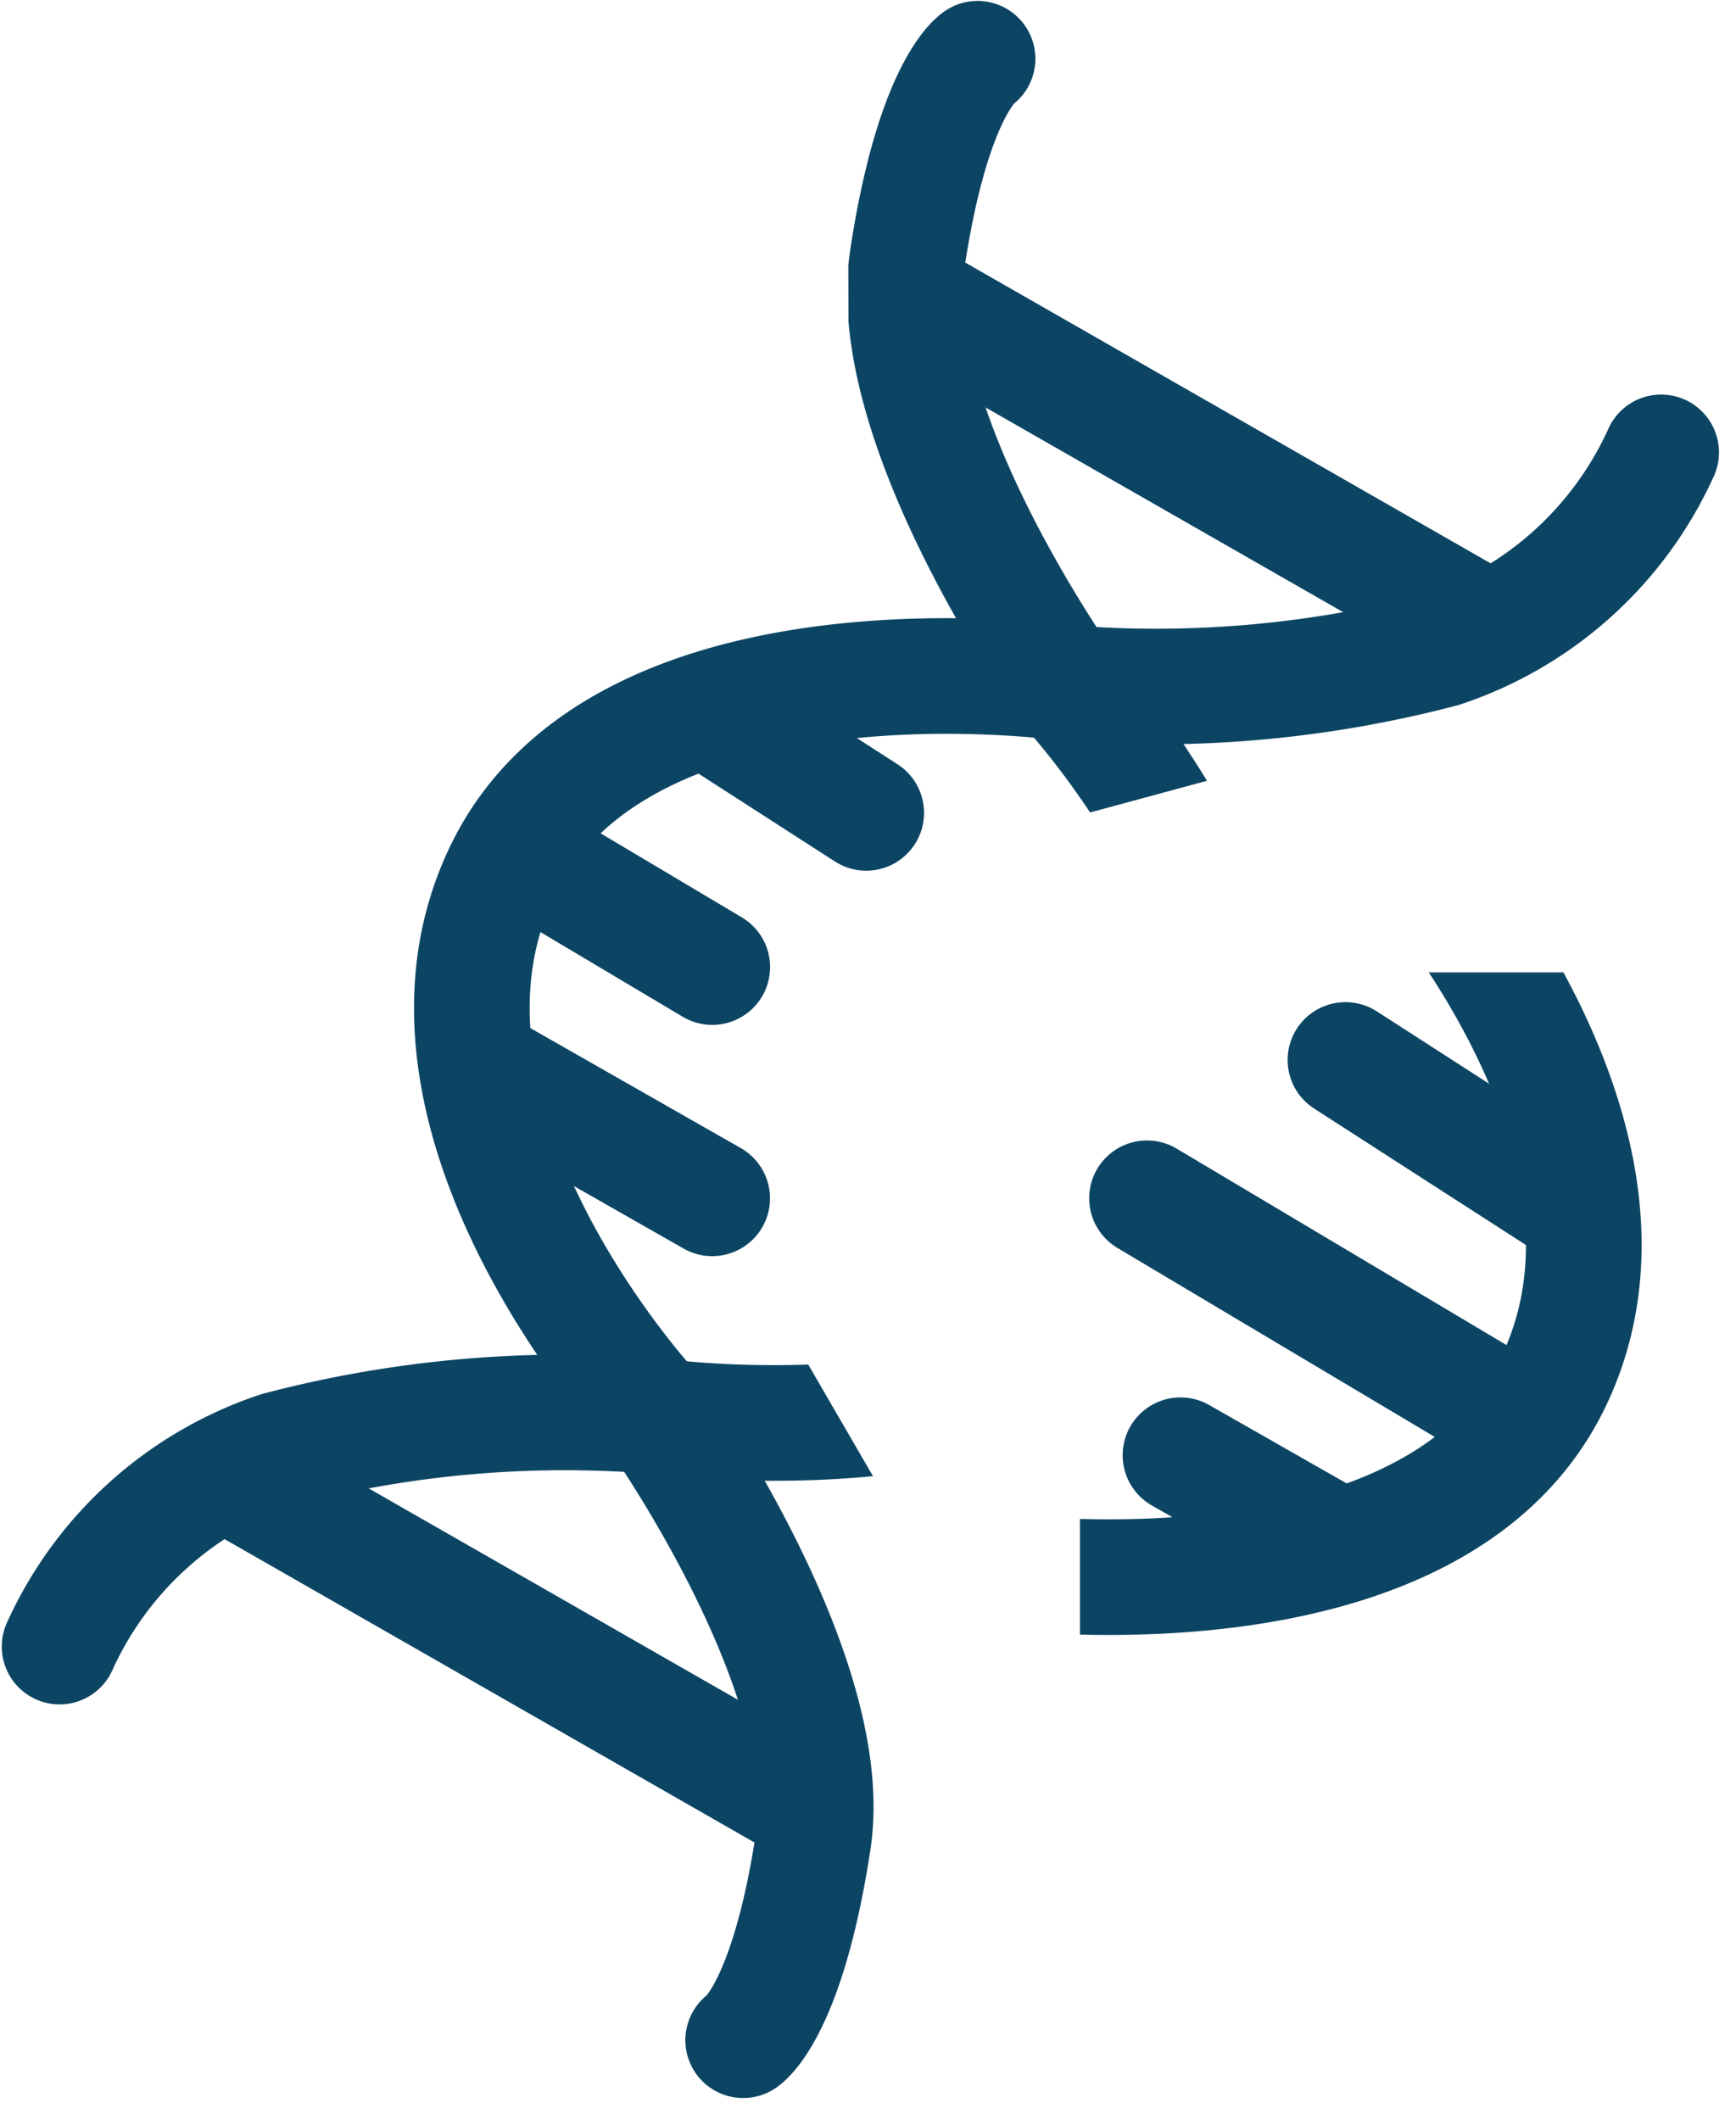 <svg xmlns="http://www.w3.org/2000/svg" xmlns:xlink="http://www.w3.org/1999/xlink" width="22.518" height="27.5" viewBox="0 0 22.518 27.5">
  <defs>
    <clipPath id="clip-path">
      <path id="Path_216" data-name="Path 216" d="M0,0H7.295V9H0Z" transform="translate(1639 135)" fill="#fff" stroke="#0c4564" stroke-width="1"/>
    </clipPath>
    <clipPath id="clip-path-2">
      <path id="Path_215" data-name="Path 215" d="M0,0H9.55V9.75L0,15.29Z" transform="translate(1628.991 150.372) rotate(-90)" fill="#fff" stroke="#707070" stroke-width="1"/>
    </clipPath>
    <clipPath id="clip-path-3">
      <path id="Path_214" data-name="Path 214" d="M-.78,1.3,10.6,1.271v6.5L.978,7.793Z" transform="translate(1638.715 134.989) rotate(-90)" fill="#fff" stroke="#707070" stroke-width="1"/>
    </clipPath>
  </defs>
  <g id="CohortSym" transform="translate(-1628.991 -124.387)">
    <path id="Spiral" d="M9866.538-1298.745a4.759,4.759,0,0,1-2.839,2.557,14.6,14.6,0,0,1-4.9.432s-5.689-.8-7.275,2.408,1.911,7,1.911,7,2.441,3.4,2.105,5.613-.909,2.586-.909,2.586" transform="translate(-8216 1429)" fill="none" stroke="#0c4564" stroke-linecap="round" stroke-linejoin="round" stroke-width="1.5"/>
    <path id="GeneLine" d="M9854.229-1289.069l-2.927-1.669" transform="translate(-8216 1429)" fill="none" stroke="#0c4564" stroke-linecap="round" stroke-width="1.5"/>
    <path id="GeneLine-2" data-name="GeneLine" d="M9853.795-1289.254l-2.492-1.483" transform="translate(-8215.565 1426.185)" fill="none" stroke="#0c4564" stroke-linecap="round" stroke-width="1.5"/>
    <path id="GeneLine-3" data-name="GeneLine" d="M9853.3-1289.449l-2-1.288" transform="translate(-8213.073 1424.38)" fill="none" stroke="#0c4564" stroke-linecap="round" stroke-width="1.5"/>
    <g id="MaskedGene" transform="translate(4 2)" clip-path="url(#clip-path)">
      <path id="Path_203" data-name="Path 203" d="M9851.108-1278.15a4.759,4.759,0,0,1,2.839-2.557,14.6,14.6,0,0,1,4.9-.432s5.689.8,7.275-2.408-1.911-7-1.911-7-2.441-3.4-2.105-5.613.909-2.586.909-2.586" transform="translate(-8221 1423.895)" fill="none" stroke="#0c4564" stroke-linecap="round" stroke-linejoin="round" stroke-width="1.5"/>
    </g>
    <path id="GeneLine-4" data-name="GeneLine" d="M9853.085-1289.721l-1.782-1.016" transform="translate(-8207 1434)" fill="none" stroke="#0c4564" stroke-linecap="round" stroke-width="1.5"/>
    <path id="GeneLine-5" data-name="GeneLine" d="M9855.979-1287.953l-4.676-2.785" transform="translate(-8207.434 1430.668)" fill="none" stroke="#0c4564" stroke-linecap="round" stroke-width="1.5"/>
    <path id="GeneLine-6" data-name="GeneLine" d="M9854.088-1288.943l-2.786-1.795" transform="translate(-8204.859 1428.874)" fill="none" stroke="#0c4564" stroke-linecap="round" stroke-width="1.5"/>
    <g id="Maskedline2" clip-path="url(#clip-path-2)">
      <path id="Path_207" data-name="Path 207" d="M9851.108-1278.15a4.759,4.759,0,0,1,2.839-2.557,14.6,14.6,0,0,1,4.9-.432s5.689.8,7.275-2.408-1.911-7-1.911-7-2.441-3.4-2.105-5.613.909-2.586.909-2.586" transform="translate(-8221.344 1423.895)" fill="none" stroke="#0c4564" stroke-linecap="round" stroke-linejoin="round" stroke-width="1.5"/>
    </g>
    <g id="Maskedline1" clip-path="url(#clip-path-3)">
      <path id="Path_208" data-name="Path 208" d="M9851.108-1278.15a4.759,4.759,0,0,1,2.839-2.557,14.6,14.6,0,0,1,4.9-.432s5.689.8,7.275-2.408-1.911-7-1.911-7-2.441-3.4-2.105-5.613.909-2.586.909-2.586" transform="translate(-8221.344 1423.895)" fill="none" stroke="#0c4564" stroke-linecap="round" stroke-linejoin="round" stroke-width="1.5"/>
    </g>
    <path id="BtmLine" d="M9847.783-1285.582l7.841,4.489" transform="translate(-8216 1429)" fill="none" stroke="#0c4564" stroke-width="1.5"/>
    <path id="TopLine" d="M9847.783-1285.582l7.841,4.489" transform="translate(-8207.4 1413.593)" fill="none" stroke="#0c4564" stroke-width="1.5"/>
  </g>
</svg>
